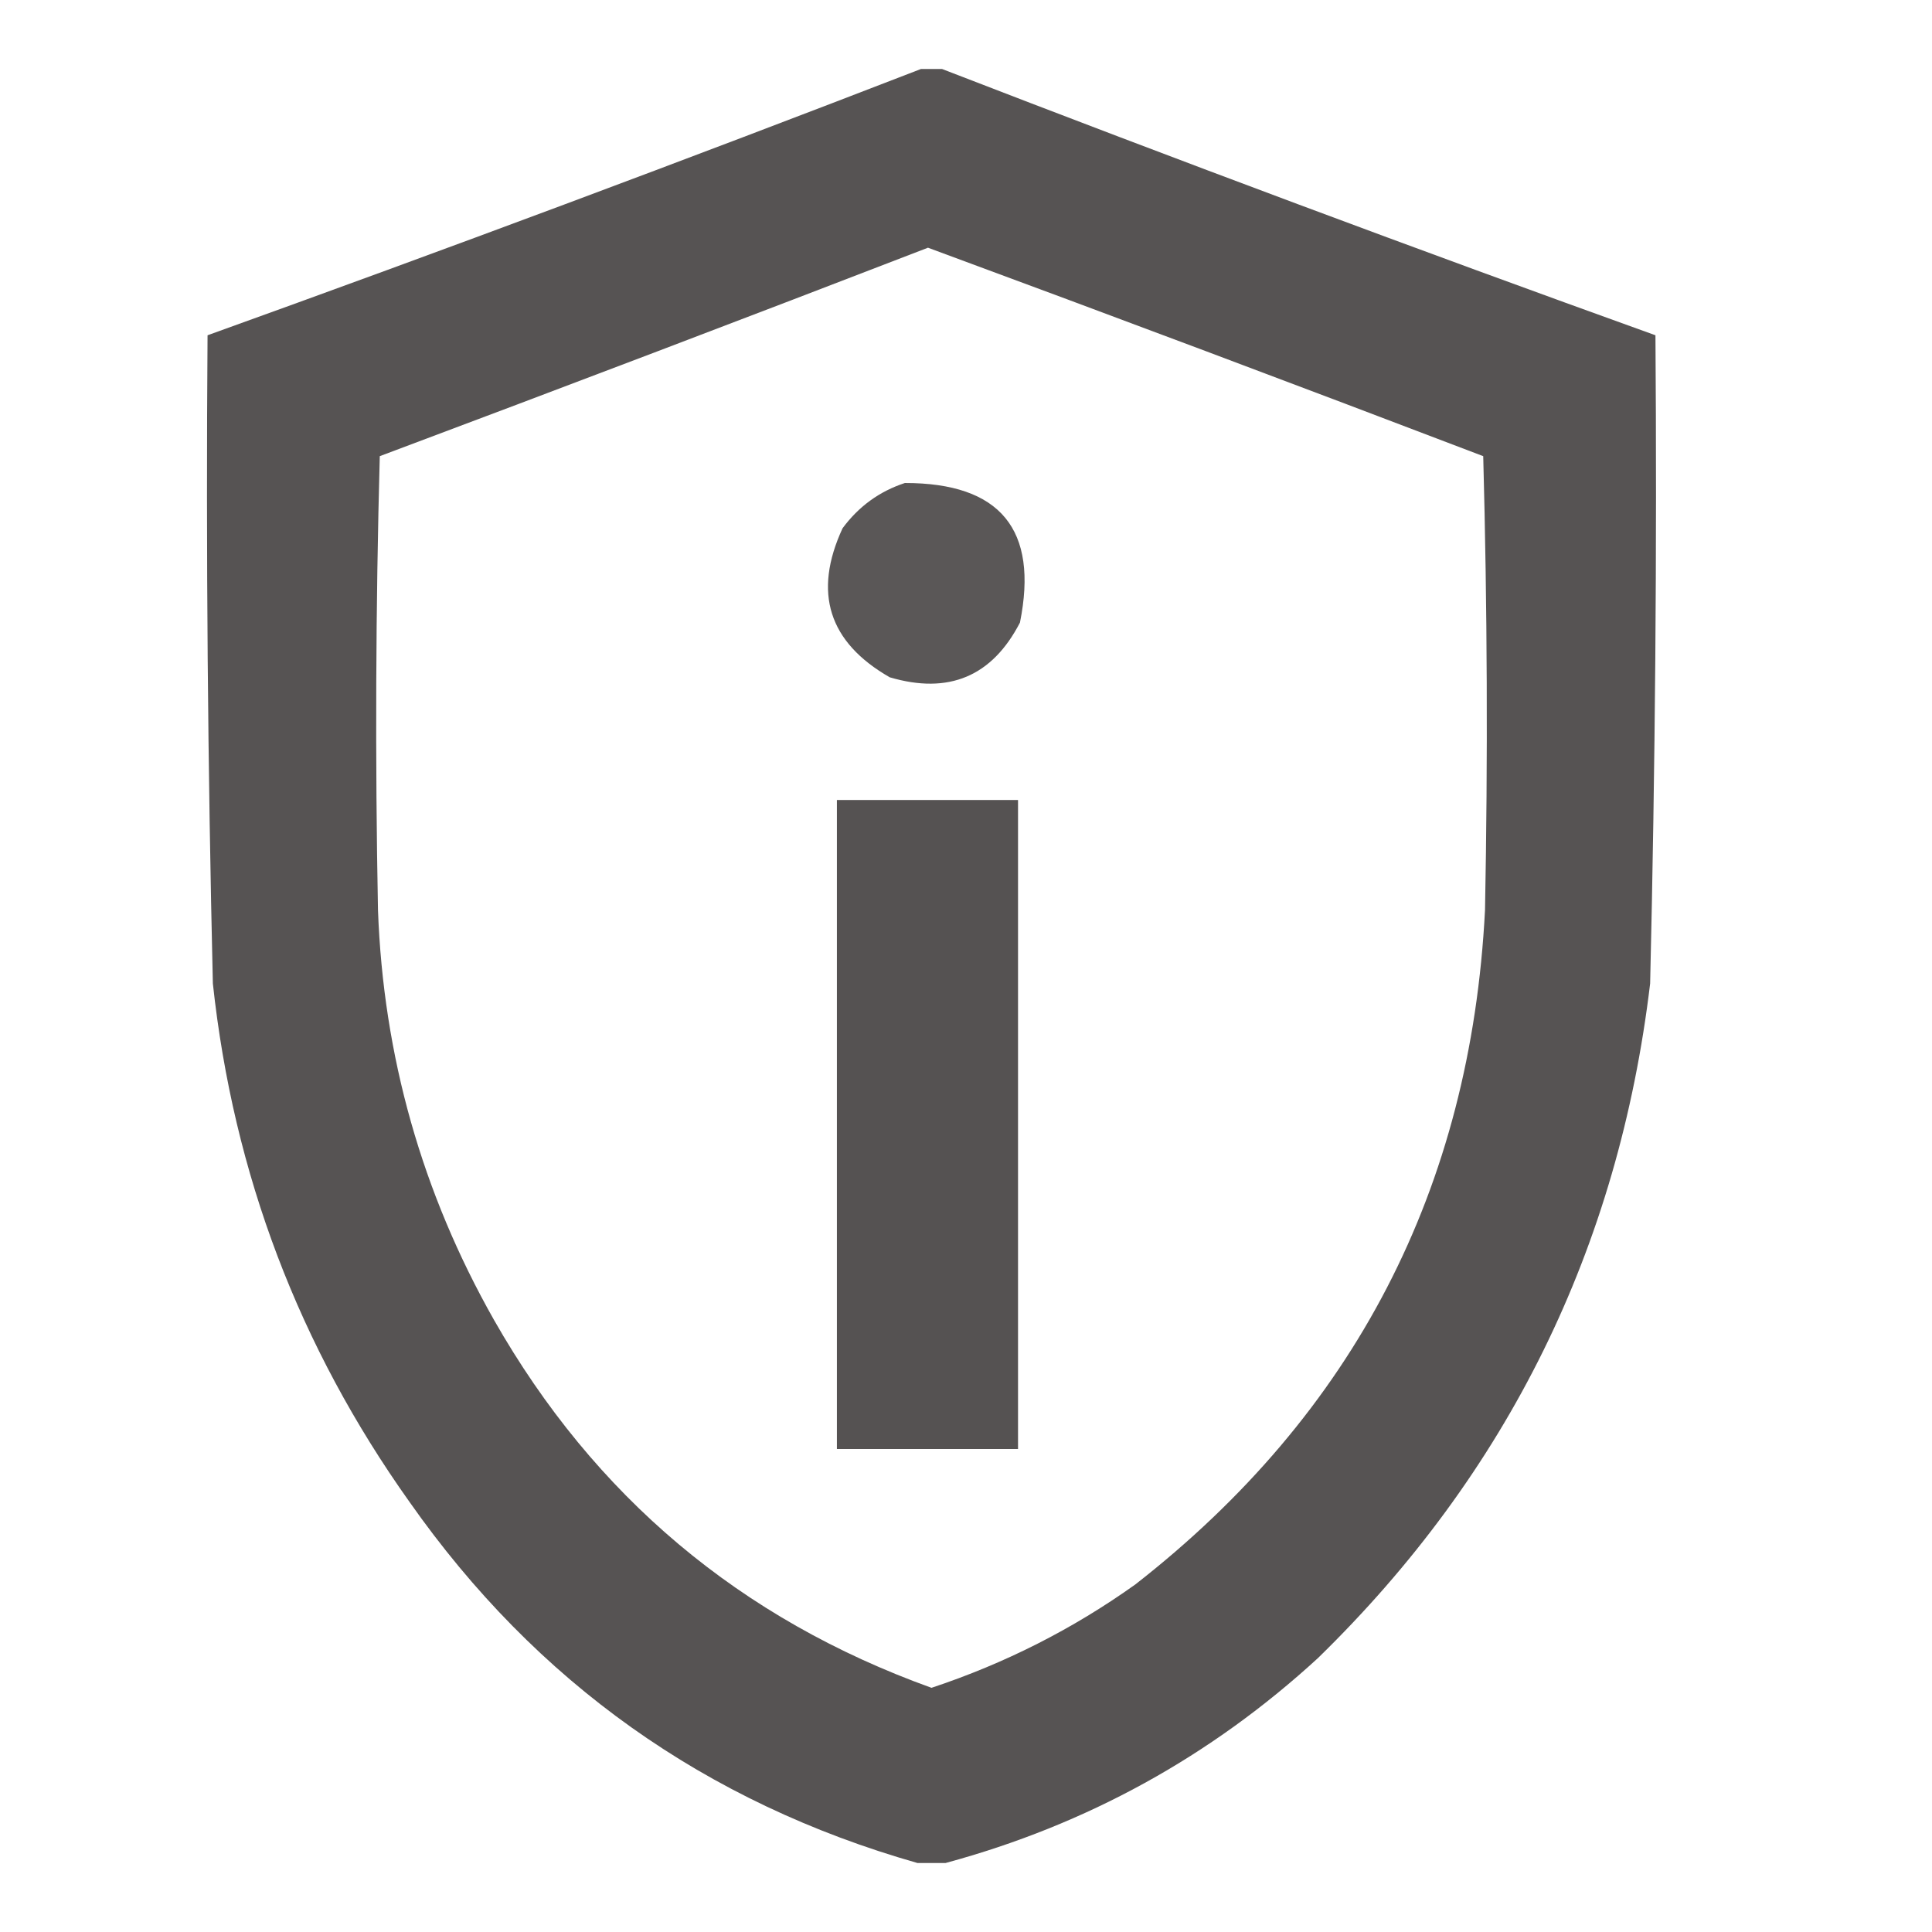 <svg width="28" height="28" viewBox="0 0 28 28" fill="none" xmlns="http://www.w3.org/2000/svg">
<path opacity="0.978" fill-rule="evenodd" clip-rule="evenodd" d="M13.347 1C13.449 1 13.551 1 13.653 1C17.08 2.325 20.526 3.612 23.992 4.859C24.015 7.992 23.989 11.123 23.915 14.254C23.457 18.087 21.853 21.346 19.102 24.029C17.549 25.455 15.75 26.446 13.704 27C13.568 27 13.432 27 13.296 27C10.223 26.124 7.77 24.38 5.937 21.77C4.333 19.517 3.382 17.012 3.085 14.254C3.011 11.123 2.985 7.992 3.008 4.859C6.474 3.612 9.92 2.325 13.347 1ZM13.449 3.59C16.136 4.582 18.818 5.589 21.496 6.611C21.555 8.8 21.564 10.992 21.522 13.188C21.316 17.228 19.627 20.487 16.454 22.963C15.549 23.609 14.564 24.108 13.5 24.461C10.729 23.464 8.615 21.687 7.159 19.129C6.116 17.287 5.555 15.306 5.478 13.188C5.436 10.992 5.445 8.8 5.504 6.611C8.162 5.615 10.811 4.608 13.449 3.59Z" fill="#535050"/>
<path opacity="0.955" fill-rule="evenodd" clip-rule="evenodd" d="M13.114 7C14.498 6.999 15.054 7.674 14.782 9.023C14.378 9.804 13.749 10.068 12.895 9.816C12.008 9.308 11.78 8.588 12.211 7.656C12.445 7.339 12.746 7.121 13.114 7Z" fill="#535050"/>
<path opacity="0.982" fill-rule="evenodd" clip-rule="evenodd" d="M12.129 11.594C13.004 11.594 13.879 11.594 14.754 11.594C14.754 14.729 14.754 17.865 14.754 21C13.879 21 13.004 21 12.129 21C12.129 17.865 12.129 14.729 12.129 11.594Z" fill="#535050"/>
</svg>
